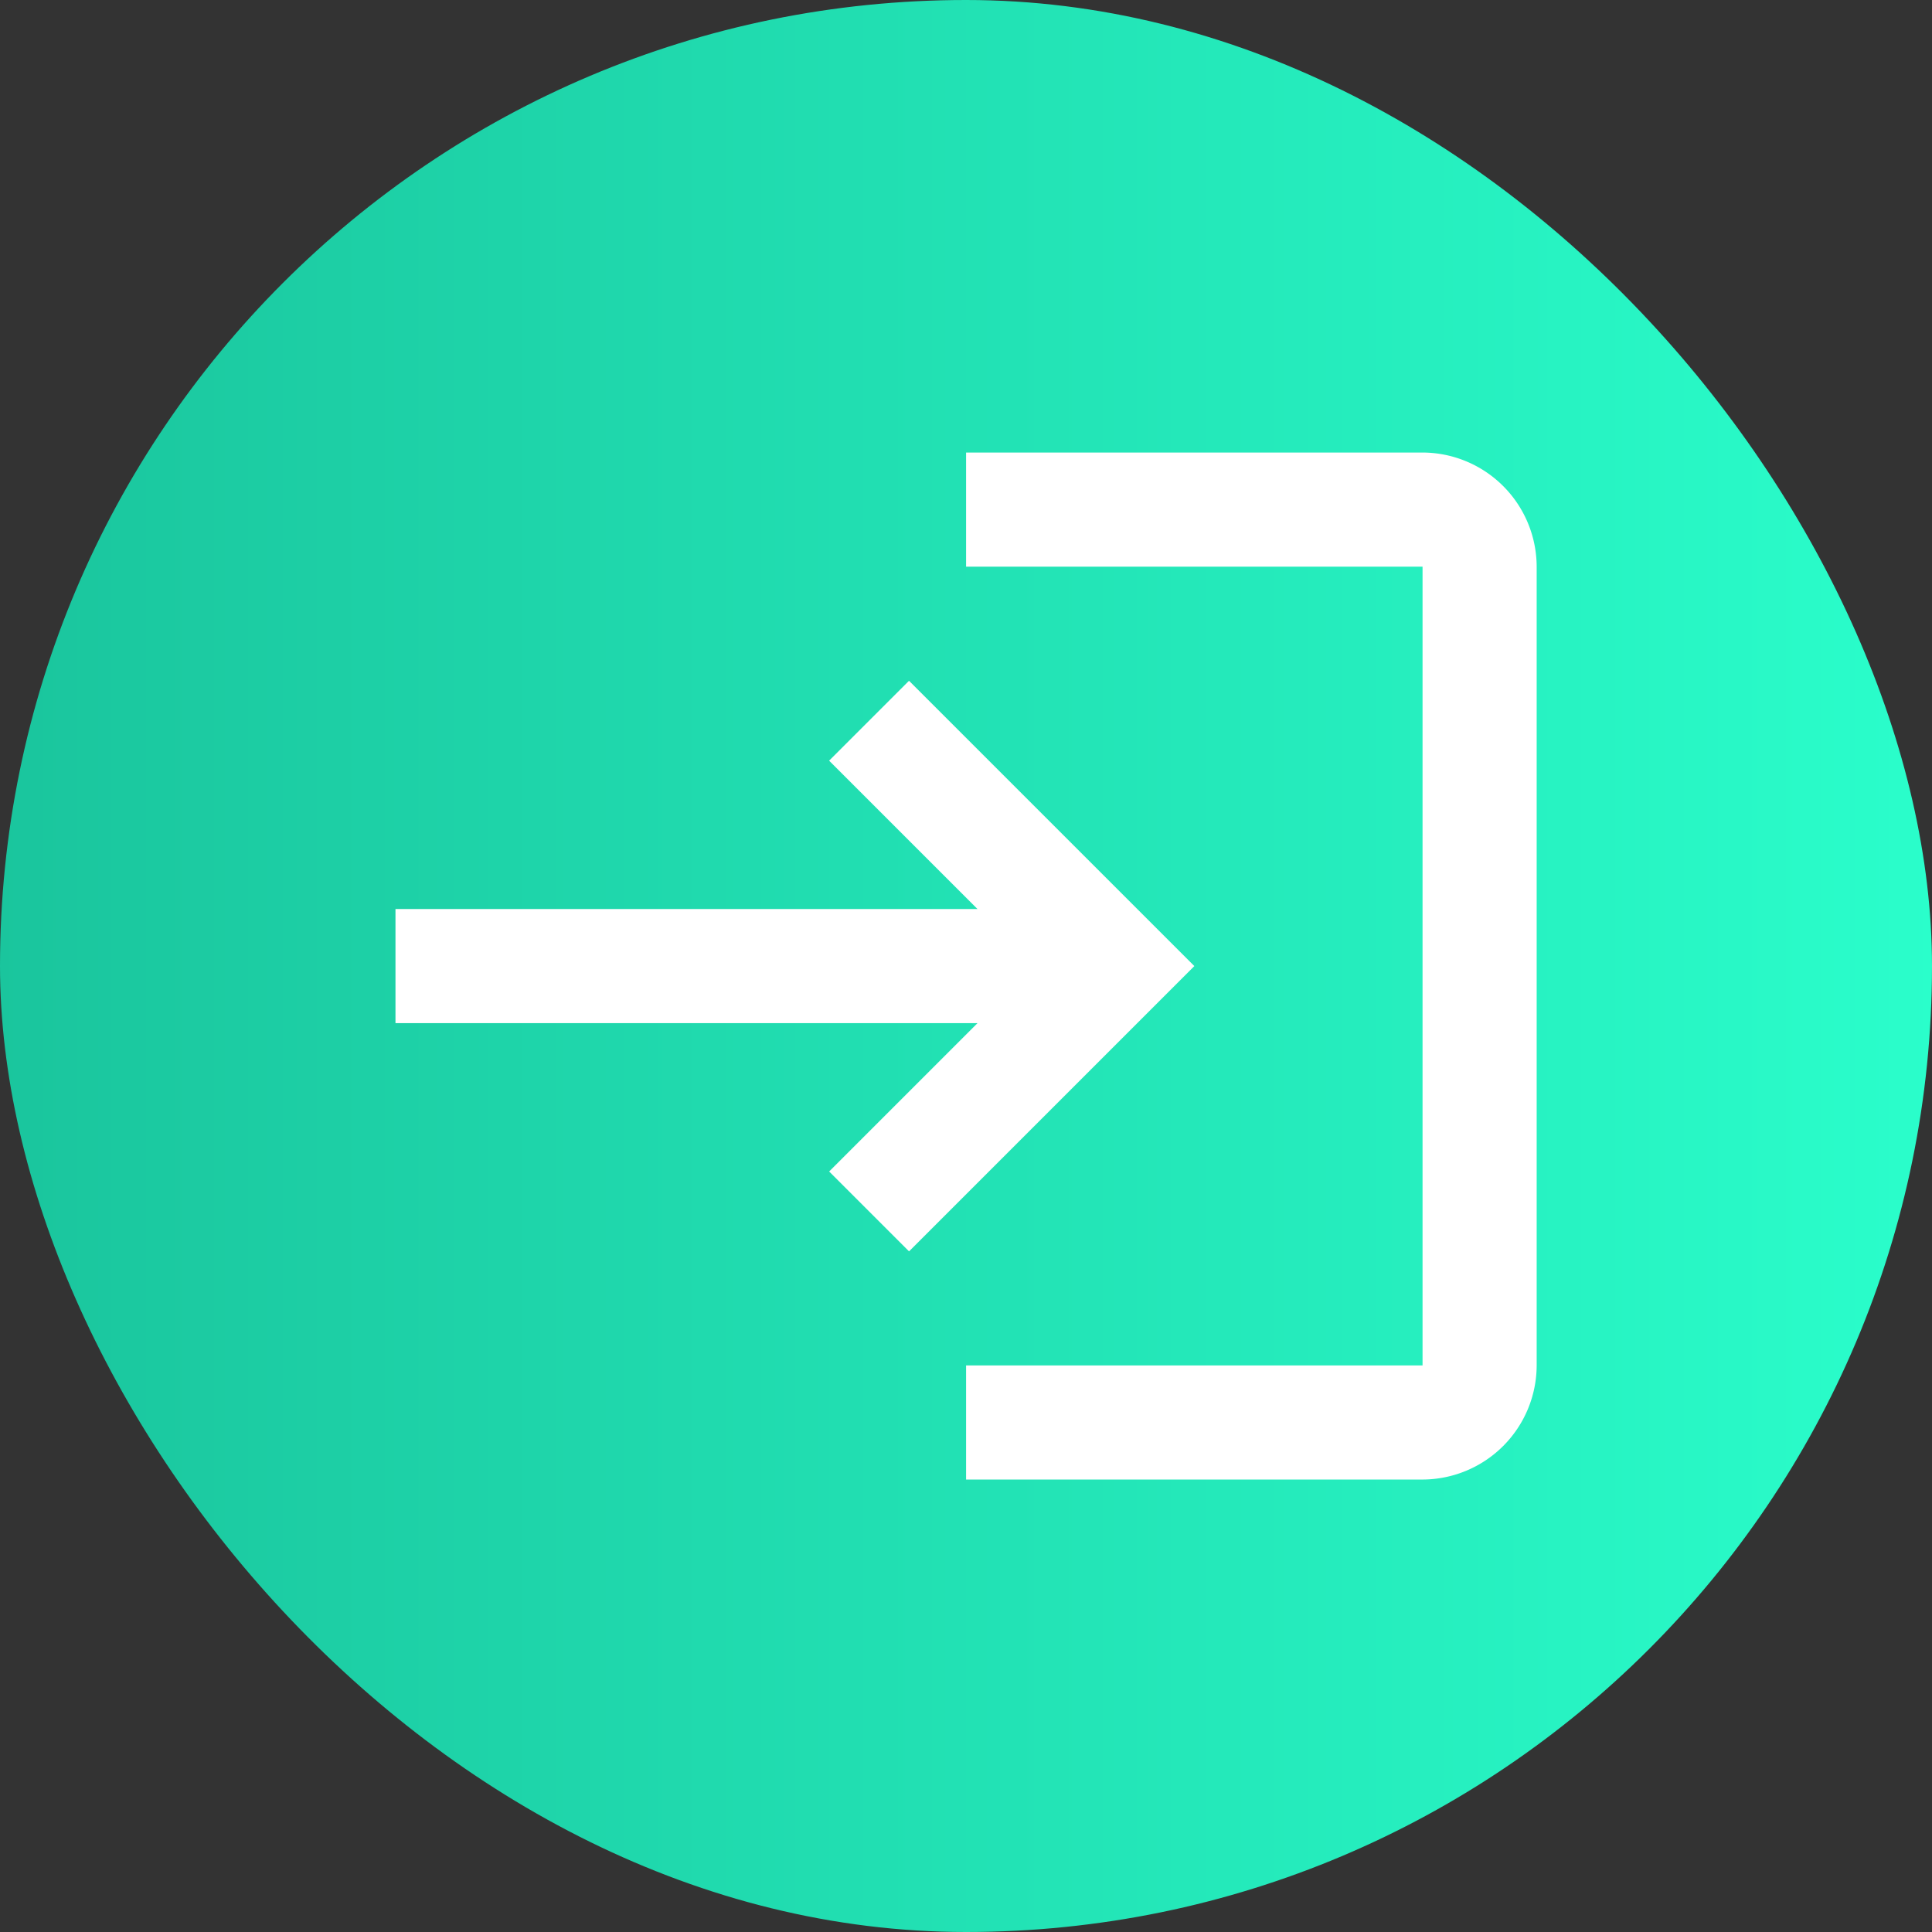 <svg xmlns="http://www.w3.org/2000/svg" xmlns:xlink="http://www.w3.org/1999/xlink" width="103" height="103" viewBox="0 0 103 103">
  <rect x="0" y="0" width="103" height="103" fill="#333333" stroke="none"/>
  <defs>
    <linearGradient id="linear-gradient" x1="1" y1="0.5" x2="0" y2="0.5" gradientUnits="objectBoundingBox">
      <stop offset="0" stop-color="#2afecb"/>
      <stop offset="1" stop-color="#1ac59d"/>
    </linearGradient>
  </defs>
  <g id="Grupo_12" data-name="Grupo 12" transform="translate(-961 -909)">
    <rect id="Rectángulo_3" data-name="Rectángulo 3" width="103" height="103" rx="51.5" transform="translate(961 909)" fill="url(#linear-gradient)"/>
    <g id="login-black-18dp" transform="translate(976 924)">
      <g id="Grupo_2" data-name="Grupo 2">
        <rect id="Rectángulo_4" data-name="Rectángulo 4" width="73" height="73" fill="none"/>
      </g>
      <g id="Grupo_3" data-name="Grupo 3" transform="translate(6.084 9.126)">
        <path id="Trazado_6" data-name="Trazado 6" d="M29.378,15.168l-4.259,4.259,7.909,7.909H2V33.42H33.029l-7.909,7.909,4.259,4.259,15.21-15.21Zm27.378,36.5H32.42v6.084H56.756a6.1,6.1,0,0,0,6.084-6.084V9.084A6.1,6.1,0,0,0,56.756,3H32.42V9.084H56.756Z" transform="translate(-2 -3)" fill="#fff"/>
      </g>
    </g>
  </g>
</svg>
